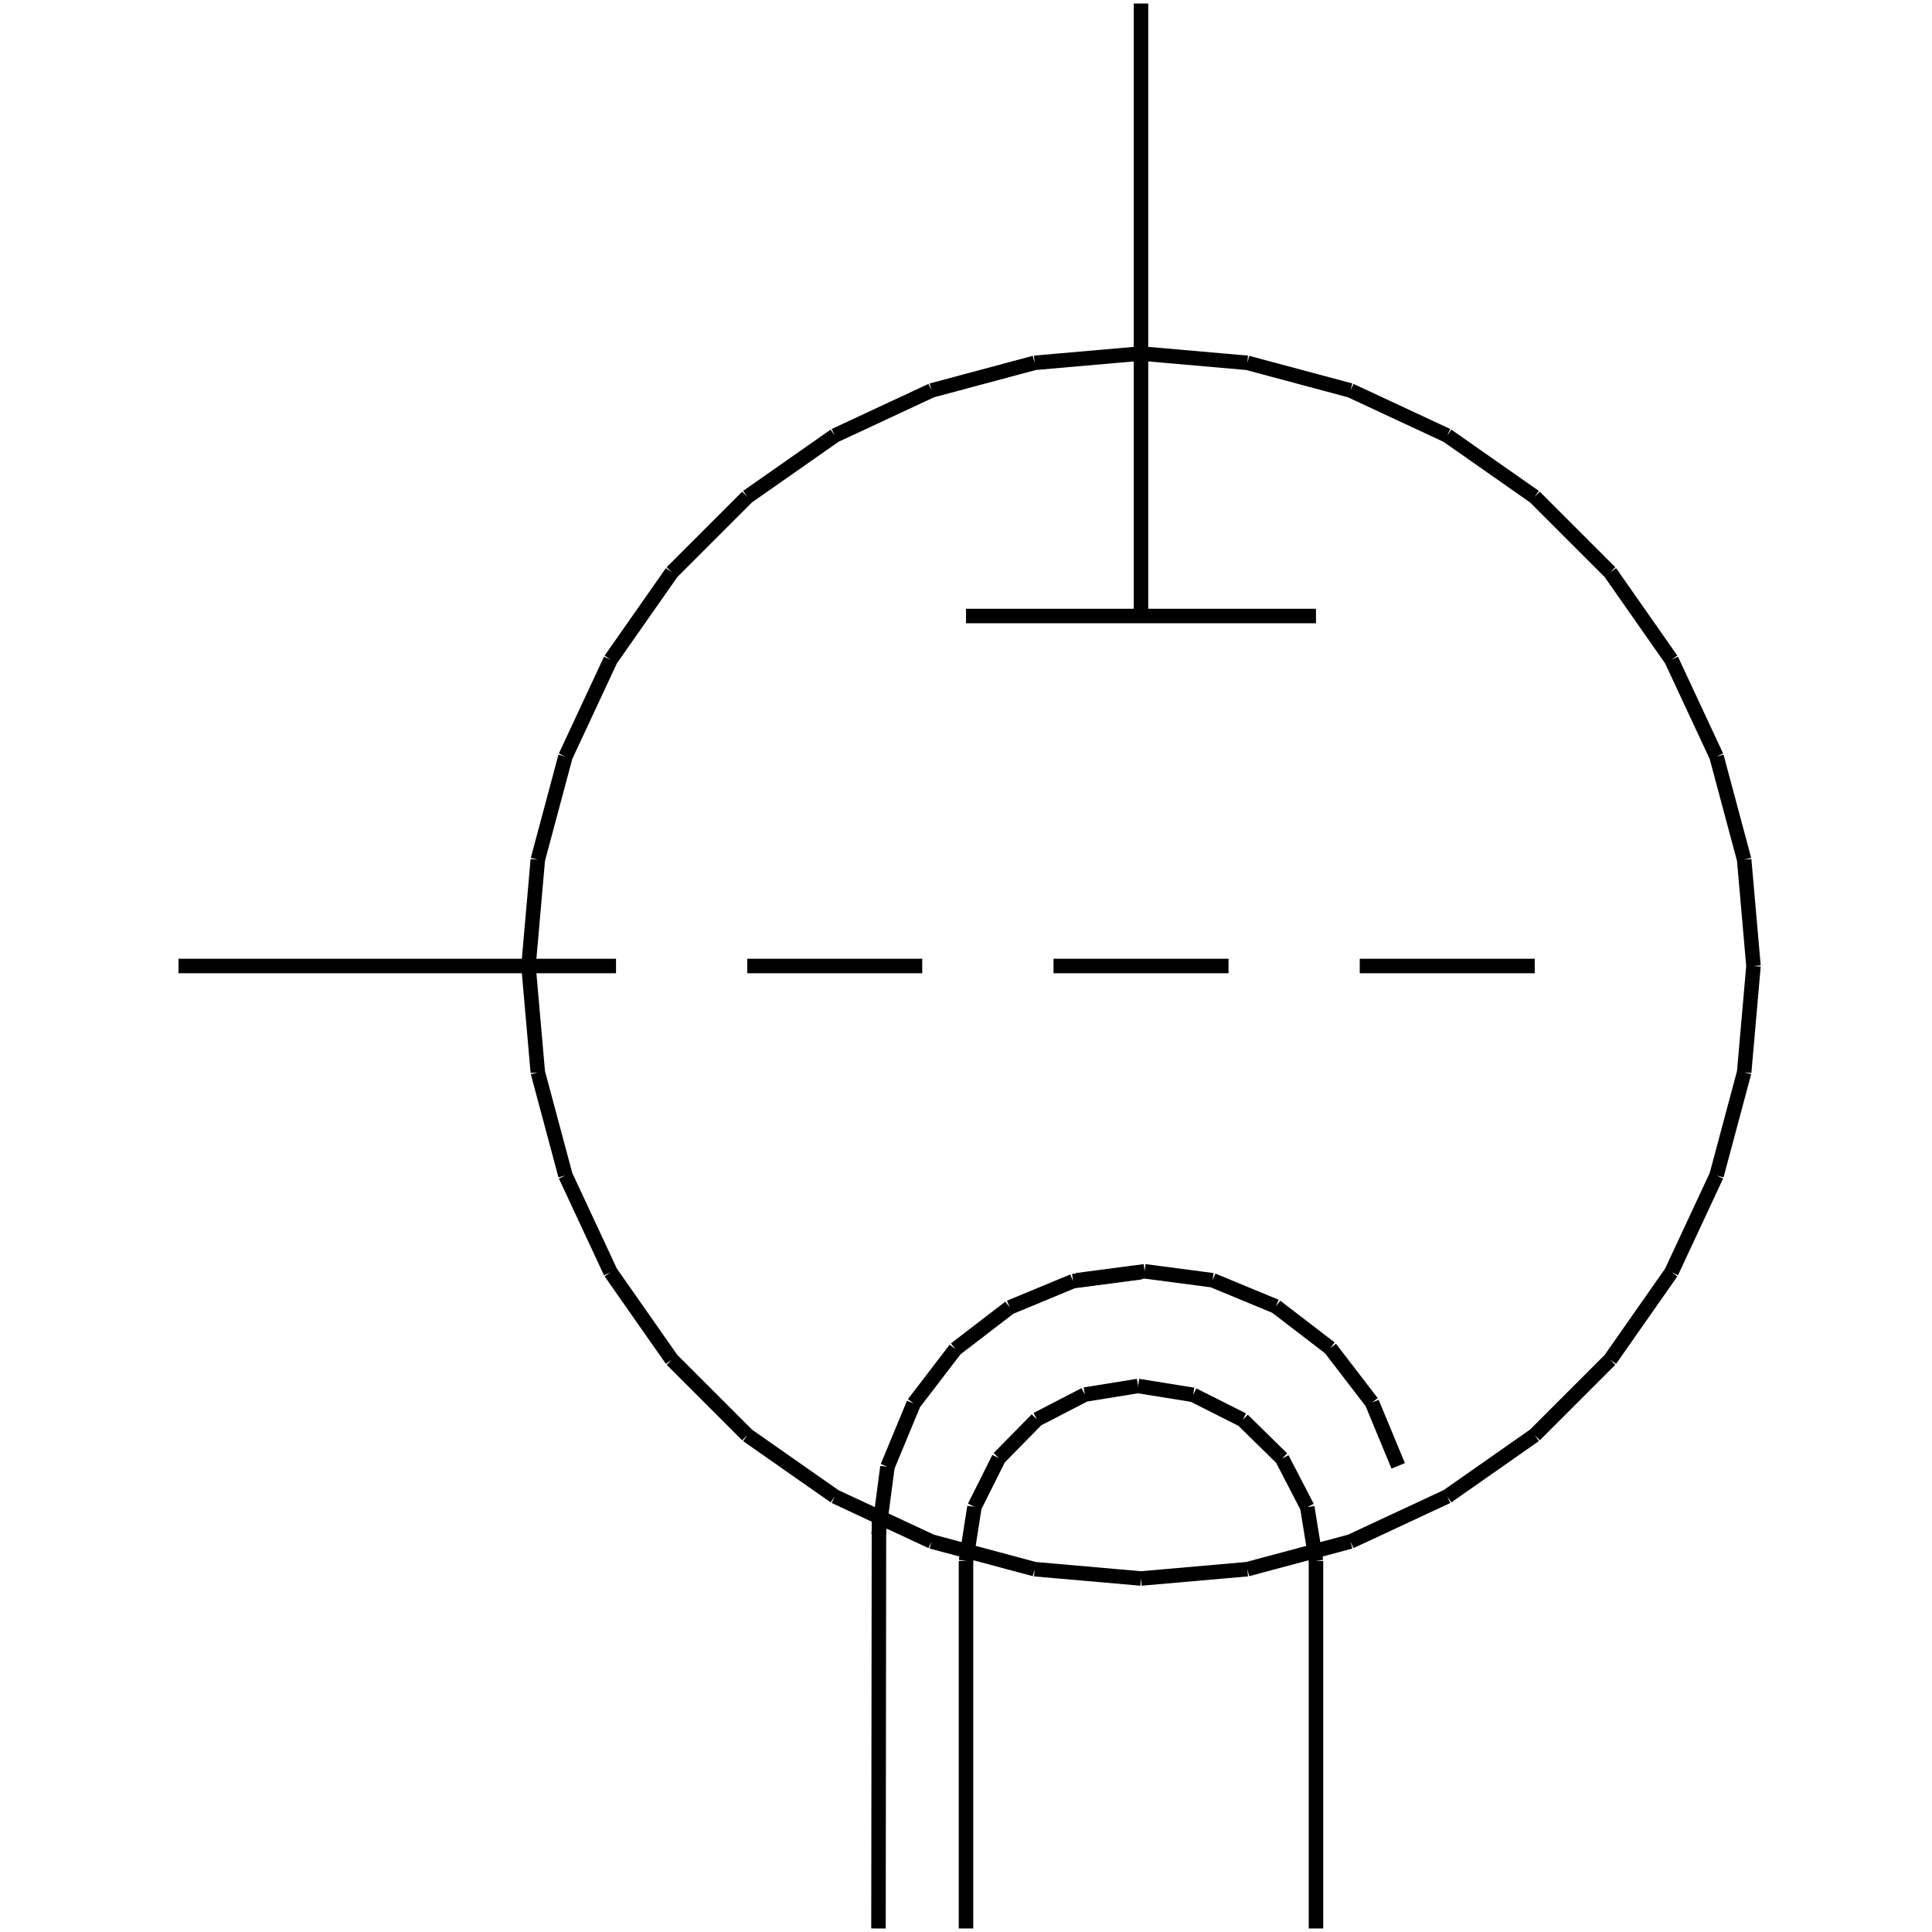 <?xml version="1.0" standalone="no"?><svg xmlns="http://www.w3.org/2000/svg" width="400.000" height="400.000" viewBox="0.0 0.0 400.000 400.000" version="1.1">
  <title>Produce by Acme CAD Converter</title>
  <desc>Produce by Acme CAD Converter</desc>
<g id="0" display="visible">
<g><path d="M109.42 200L111.35 177.98M111.35 177.98L117.07 156.63M117.07 156.63L126.41 136.6M126.41 136.6L139.09 118.49M139.09 118.49L154.72 102.86M154.72 102.86L172.83 90.18M172.83 90.18L192.86 80.84M192.86 80.84L214.21 75.12M214.21 75.12L236.23 73.19M236.23 73.19L258.25 75.12M258.25 75.12L279.6 80.84M279.6 80.84L299.63 90.18M299.63 90.18L317.74 102.86M317.74 102.86L333.37 118.49M333.37 118.49L346.05 136.6M346.05 136.6L355.39 156.63M355.39 156.63L361.11 177.98M361.11 177.98L363.04 200M363.04 200L361.11 222.02M361.11 222.02L355.39 243.37M355.39 243.37L346.05 263.4M346.05 263.4L333.37 281.51M333.37 281.51L317.74 297.14M317.74 297.14L299.63 309.82M299.63 309.82L279.6 319.16M279.6 319.16L258.25 324.88M258.25 324.88L236.23 326.81M236.23 326.81L214.21 324.88M214.21 324.88L192.86 319.16M192.86 319.16L172.83 309.82M172.83 309.82L154.72 297.14M154.72 297.14L139.09 281.51M139.09 281.51L126.41 263.4M126.41 263.4L117.07 243.37M117.07 243.37L111.35 222.02M111.35 222.02L109.42 200"
fill="none" stroke="black" stroke-width="3"/>
</g>
<g><path d="M200 127.54L272.46 127.54"
fill="none" stroke="black" stroke-width="3"/>
</g>
<g><path d="M236.23 0.73L236.23 127.54"
fill="none" stroke="black" stroke-width="3"/>
</g>
<g><path d="M289.48 303.49L284.05 290.38M284.05 290.38L275.41 279.12M275.41 279.12L264.16 270.49M264.16 270.49L251.05 265.06M251.05 265.06L236.98 263.21M236.98 263.21L222.92 265.06"
fill="none" stroke="black" stroke-width="3"/>
</g>
<g><path d="M236.23 263.4L222.16 265.25M222.16 265.25L209.06 270.68M209.06 270.68L197.8 279.32M197.8 279.32L189.17 290.58M189.17 290.58L183.74 303.68M183.74 303.68L181.88 317.75"
fill="none" stroke="black" stroke-width="3"/>
</g>
<g><path d="M235.62 286.95L224.61 288.73M224.61 288.73L214.68 293.87M214.68 293.87L206.8 301.89M206.8 301.89L201.75 311.98M201.75 311.98L200 323.18"
fill="none" stroke="black" stroke-width="3"/>
</g>
<g><path d="M272.46 323.18L270.66 312.04M270.66 312.04L265.44 301.97M265.44 301.97L257.29 293.97M257.29 293.97L247.02 288.79M247.02 288.79L235.62 286.95"
fill="none" stroke="black" stroke-width="3"/>
</g>
<g><path d="M200 323.18L200 399.27"
fill="none" stroke="black" stroke-width="3"/>
</g>
<g><path d="M272.46 323.18L272.46 399.27"
fill="none" stroke="black" stroke-width="3"/>
</g>
<g><path d="M181.98 314.61L181.88 399.27"
fill="none" stroke="black" stroke-width="3"/>
</g>
<g><path d="M218.12 200L254.35 200"
fill="none" stroke="black" stroke-width="3"/>
</g>
<g><path d="M154.71 200L190.94 200"
fill="none" stroke="black" stroke-width="3"/>
</g>
<g><path d="M281.52 200L317.75 200"
fill="none" stroke="black" stroke-width="3"/>
</g>
<g><path d="M36.96 200L127.54 200"
fill="none" stroke="black" stroke-width="3"/>
</g>
</g>
</svg>
